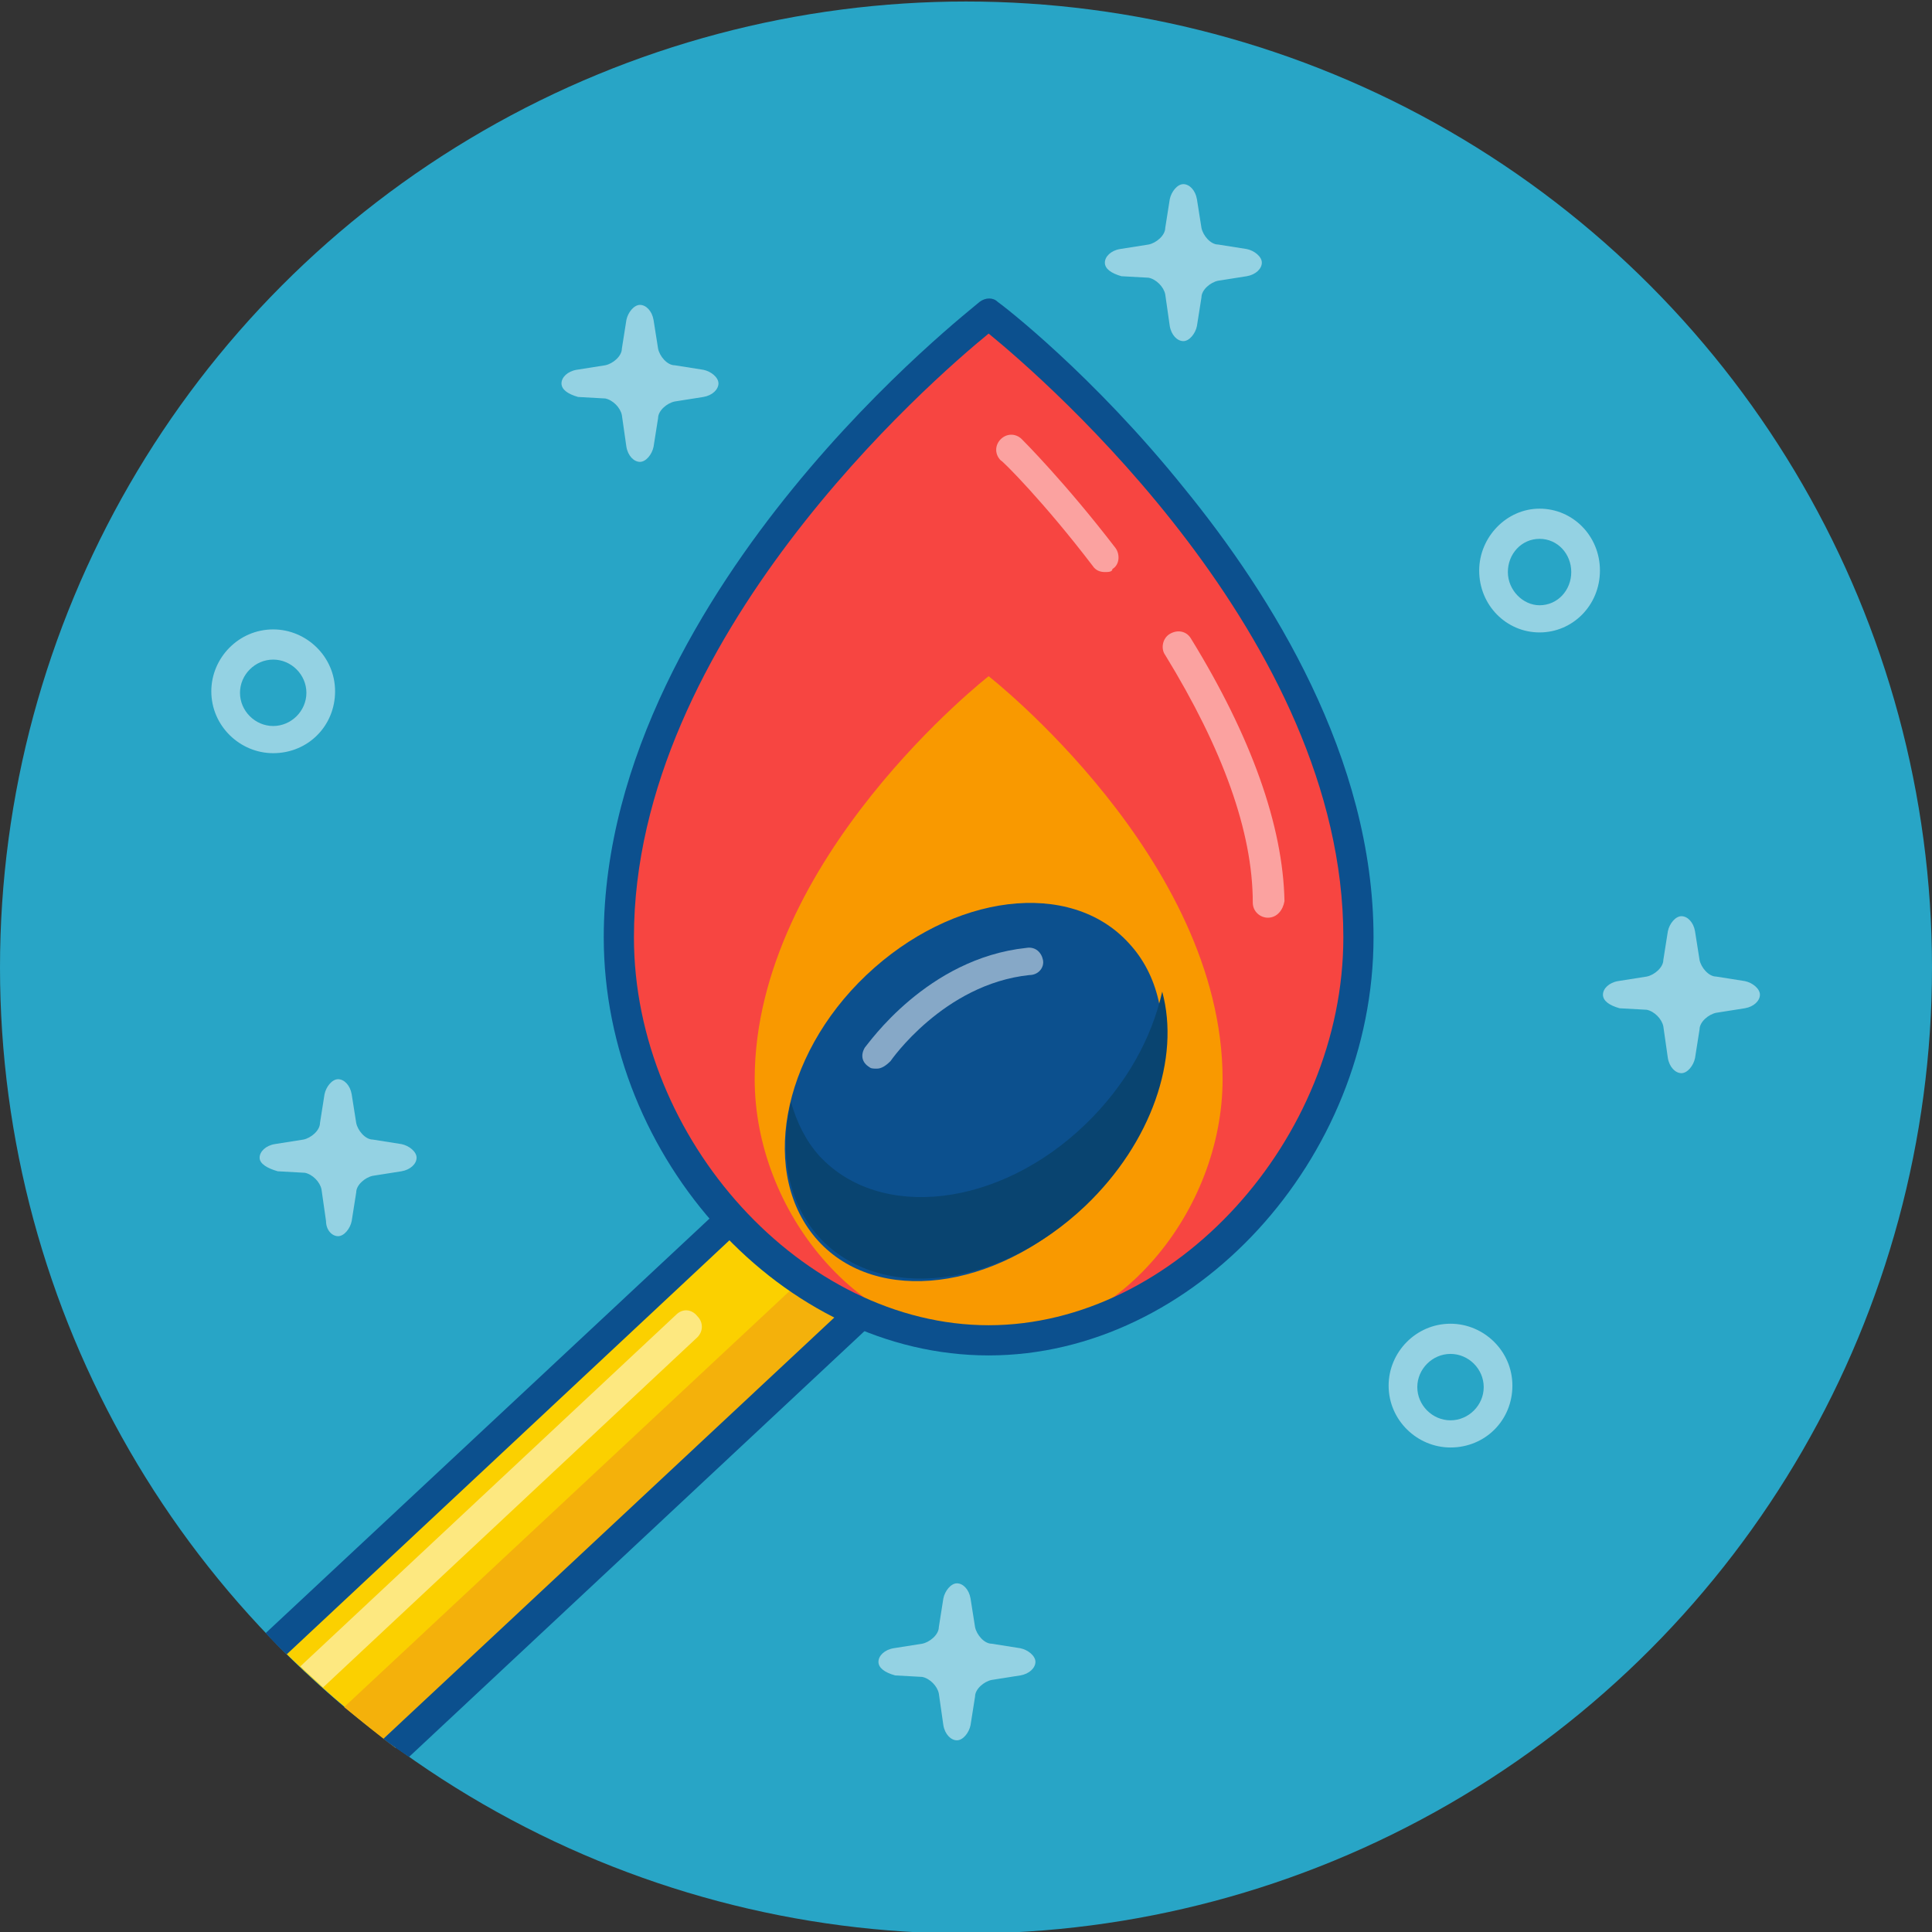 <?xml version="1.0" encoding="utf-8"?>
<!-- Generator: Adobe Illustrator 21.0.2, SVG Export Plug-In . SVG Version: 6.00 Build 0)  -->
<svg version="1.1" id="match" xmlns="http://www.w3.org/2000/svg" xmlns:xlink="http://www.w3.org/1999/xlink" x="0px" y="0px"
	 viewBox="0 0 128 128" style="enable-background:new 0 0 128 128;" xml:space="preserve">
<rect x="0" y="0" width="128" height="128" fill="#333333" stroke="none"/>
<style type="text/css">
	.st0{fill:#28A5C6;}
	.st1{fill:#FBD000;}
	.st2{fill:#F4B10B;}
	.st3{opacity:0.5;fill:#FFFFFF;}
	.st4{fill:#0C508E;}
	.st5{fill:#F74541;}
	.st6{fill:#F99900;}
	.st7{fill:#094470;}
</style>
<g>
	<circle class="st0" cx="64" cy="64.1" r="64"/>
	<path class="st1" d="M18.3,108.9c2.5,2.5,5.1,4.8,8,6.9l38.6-36.1L57.7,72L18.3,108.9z"/>
	<path class="st2" d="M22.8,113.1c1.1,0.9,2.2,1.8,3.4,2.7l35.9-33.6l-2.9-3.1L22.8,113.1z"/>
	<path class="st3" d="M44.8,87.1l-24.9,23.3c0.5,0.5,1,0.9,1.5,1.4l24.8-23.2c0.4-0.4,0.4-1,0-1.4C45.8,86.7,45.2,86.7,44.8,87.1z"
		/>
	<path class="st4" d="M58.4,71.4c-0.4-0.4-1-0.4-1.4,0l-39.4,36.8c0.5,0.5,0.9,1,1.4,1.4l38.6-36.1l5.8,6.2l-38,35.5
		c0.5,0.4,1.1,0.8,1.7,1.2l38.4-35.9c0.2-0.2,0.3-0.4,0.3-0.7c0-0.3-0.1-0.5-0.3-0.7L58.4,71.4z"/>
	<path class="st5" d="M89.7,61.9c0-22.4-24.2-41-24.2-41s-24.2,18.6-24.2,41c0,13.3,10.8,26.5,24.2,26.5
		C78.9,88.4,89.7,75.2,89.7,61.9z"/>
	<path class="st6" d="M81,71.5c0-14.6-15.5-26.7-15.5-26.7S50,56.9,50,71.5c0,8.7,6.9,17.3,15.5,17.3C74.1,88.8,81,80.2,81,71.5z"/>
	<path class="st4" d="M65.5,89.8C51.9,89.8,40,76.8,40,62.1c0-11.9,6.8-22.7,12.5-29.7c6.1-7.5,12.2-12.2,12.4-12.4
		c0.4-0.3,0.9-0.3,1.2,0c0.3,0.2,6.3,4.8,12.4,12.4c5.7,7,12.5,17.8,12.5,29.7C91,76.8,79.1,89.8,65.5,89.8z M65.5,22.1
		C61.7,25.2,42,42.3,42,62.1c0,13.4,11.2,25.7,23.5,25.7C77.8,87.8,89,75.5,89,62.1C89,42.3,69.3,25.2,65.5,22.1z"/>
	<path class="st4" d="M74.8,62.5c-3.9-4.3-11.7-3.3-17.4,2.1c-5.7,5.4-7.1,13.3-3.2,17.6c3.9,4.3,11.7,3.3,17.4-2.1
		C77.3,74.6,78.7,66.7,74.8,62.5z"/>
	<path class="st7" d="M71.9,74.5c-5.7,5.5-13.6,6.4-17.6,2.1c-0.9-1-1.5-2.2-1.9-3.6c-0.8,3.4-0.2,6.7,1.9,9
		c4,4.3,11.8,3.4,17.6-2.1c4.4-4.2,6.3-9.8,5.1-14.2C76.3,68.8,74.6,71.9,71.9,74.5z"/>
	<path class="st3" d="M18.1,49.9c-2.2,0-4.1-1.8-4.1-4.1c0-2.2,1.8-4.1,4.1-4.1c2.2,0,4.1,1.8,4.1,4.1
		C22.2,48.1,20.4,49.9,18.1,49.9z M18.1,43.7c-1.2,0-2.2,1-2.2,2.2c0,1.2,1,2.2,2.2,2.2c1.2,0,2.2-1,2.2-2.2
		C20.3,44.7,19.3,43.7,18.1,43.7z"/>
	<path class="st3" d="M96.1,95.9c-2.2,0-4.1-1.8-4.1-4.1c0-2.2,1.8-4.1,4.1-4.1c2.2,0,4.1,1.8,4.1,4.1
		C100.2,94.1,98.4,95.9,96.1,95.9z M96.1,89.7c-1.2,0-2.2,1-2.2,2.2c0,1.2,1,2.2,2.2,2.2c1.2,0,2.2-1,2.2-2.2
		C98.3,90.7,97.3,89.7,96.1,89.7z"/>
	<path class="st3" d="M102,41.9c-2.2,0-4-1.8-4-4.1c0-2.2,1.8-4.1,4-4.1c2.2,0,4,1.8,4,4.1C106,40.1,104.2,41.9,102,41.9z M102,35.7
		c-1.2,0-2.1,1-2.1,2.2c0,1.2,1,2.2,2.1,2.2c1.2,0,2.1-1,2.1-2.2C104.1,36.7,103.2,35.7,102,35.7z"/>
	<path class="st3" d="M17.2,76.7c0-0.4,0.4-0.8,1-0.9l1.9-0.3c0.5-0.1,1.1-0.6,1.1-1.1l0.3-1.9c0.1-0.5,0.5-1,0.9-1
		c0.4,0,0.8,0.4,0.9,1l0.3,1.9c0.1,0.5,0.6,1.1,1.1,1.1l1.9,0.3c0.5,0.1,1,0.5,1,0.9c0,0.4-0.4,0.8-1,0.9l-1.9,0.3
		c-0.5,0.1-1.1,0.6-1.1,1.1l-0.3,1.9c-0.1,0.5-0.5,1-0.9,1c-0.4,0-0.8-0.4-0.8-1l-0.3-2.1c-0.1-0.5-0.6-1-1.1-1.1l-1.8-0.1
		C17.7,77.4,17.2,77.1,17.2,76.7z"/>
	<path class="st3" d="M106.2,65.9c0-0.4,0.4-0.8,1-0.9l1.9-0.3c0.5-0.1,1.1-0.6,1.1-1.1l0.3-1.9c0.1-0.5,0.5-1,0.9-1
		c0.4,0,0.8,0.4,0.9,1l0.3,1.9c0.1,0.5,0.6,1.1,1.1,1.1l1.9,0.3c0.5,0.1,1,0.5,1,0.9s-0.4,0.8-1,0.9l-1.9,0.3
		c-0.5,0.1-1.1,0.6-1.1,1.1l-0.3,1.9c-0.1,0.5-0.5,1-0.9,1c-0.4,0-0.8-0.4-0.9-1l-0.3-2.1c-0.1-0.5-0.6-1-1.1-1.1l-1.8-0.1
		C106.6,66.6,106.2,66.3,106.2,65.9z"/>
	<path class="st3" d="M58.2,110.1c0-0.4,0.4-0.8,1-0.9l1.9-0.3c0.5-0.1,1.1-0.6,1.1-1.1l0.3-1.9c0.1-0.5,0.5-1,0.9-1
		c0.4,0,0.8,0.4,0.9,1l0.3,1.9c0.1,0.5,0.6,1.1,1.1,1.1l1.9,0.3c0.5,0.1,1,0.5,1,0.9c0,0.4-0.4,0.8-1,0.9l-1.9,0.3
		c-0.5,0.1-1.1,0.6-1.1,1.1l-0.3,1.9c-0.1,0.5-0.5,1-0.9,1c-0.4,0-0.8-0.4-0.9-1l-0.3-2.1c-0.1-0.5-0.6-1-1.1-1.1l-1.8-0.1
		C58.6,110.8,58.2,110.5,58.2,110.1z"/>
	<path class="st3" d="M73.2,17.4c0-0.4,0.4-0.8,1-0.9l1.9-0.3c0.5-0.1,1.1-0.6,1.1-1.1l0.3-1.9c0.1-0.5,0.5-1,0.9-1s0.8,0.4,0.9,1
		l0.3,1.9c0.1,0.5,0.6,1.1,1.1,1.1l1.9,0.3c0.5,0.1,1,0.5,1,0.9c0,0.4-0.4,0.8-1,0.9l-1.9,0.3c-0.5,0.1-1.1,0.6-1.1,1.1l-0.3,1.9
		c-0.1,0.5-0.5,1-0.9,1s-0.8-0.4-0.9-1l-0.3-2.1c-0.1-0.5-0.6-1-1.1-1.1l-1.8-0.1C73.6,18.1,73.2,17.8,73.2,17.4z"/>
	<path class="st3" d="M37.2,25.4c0-0.4,0.4-0.8,1-0.9l1.9-0.3c0.5-0.1,1.1-0.6,1.1-1.1l0.3-1.9c0.1-0.5,0.5-1,0.9-1
		c0.4,0,0.8,0.4,0.9,1l0.3,1.9c0.1,0.5,0.6,1.1,1.1,1.1l1.9,0.3c0.5,0.1,1,0.5,1,0.9c0,0.4-0.4,0.8-1,0.9l-1.9,0.3
		c-0.5,0.1-1.1,0.6-1.1,1.1l-0.3,1.9c-0.1,0.5-0.5,1-0.9,1c-0.4,0-0.8-0.4-0.9-1l-0.3-2.1c-0.1-0.5-0.6-1-1.1-1.1l-1.8-0.1
		C37.6,26.1,37.2,25.8,37.2,25.4z"/>
	<path class="st3" d="M58.1,70.8c-0.2,0-0.4,0-0.5-0.1c-0.5-0.3-0.6-0.8-0.3-1.3c0.2-0.2,4.1-5.9,10.7-6.6c0.6-0.1,1,0.3,1.1,0.8
		c0.1,0.5-0.3,1-0.9,1c-5.7,0.6-9.2,5.7-9.2,5.7C58.7,70.6,58.4,70.8,58.1,70.8z"/>
	<path class="st3" d="M84,60.8c-0.5,0-1-0.4-1-1C83,55.1,81,49.6,77.2,43.4C76.9,43,77,42.3,77.5,42c0.5-0.3,1.1-0.2,1.4,0.3
		c4,6.5,6.1,12.4,6.2,17.4C85,60.3,84.6,60.8,84,60.8C84,60.8,84,60.8,84,60.8z"/>
	<path class="st3" d="M73.2,37.9c-0.3,0-0.6-0.1-0.8-0.4c-3.2-4.2-6-7-6.1-7c-0.4-0.4-0.4-1,0-1.4c0.4-0.4,1-0.4,1.4,0
		c0.1,0.1,2.9,2.9,6.2,7.2c0.3,0.4,0.3,1.1-0.2,1.4C73.7,37.9,73.4,37.9,73.2,37.9z"/>
</g>
</svg>
